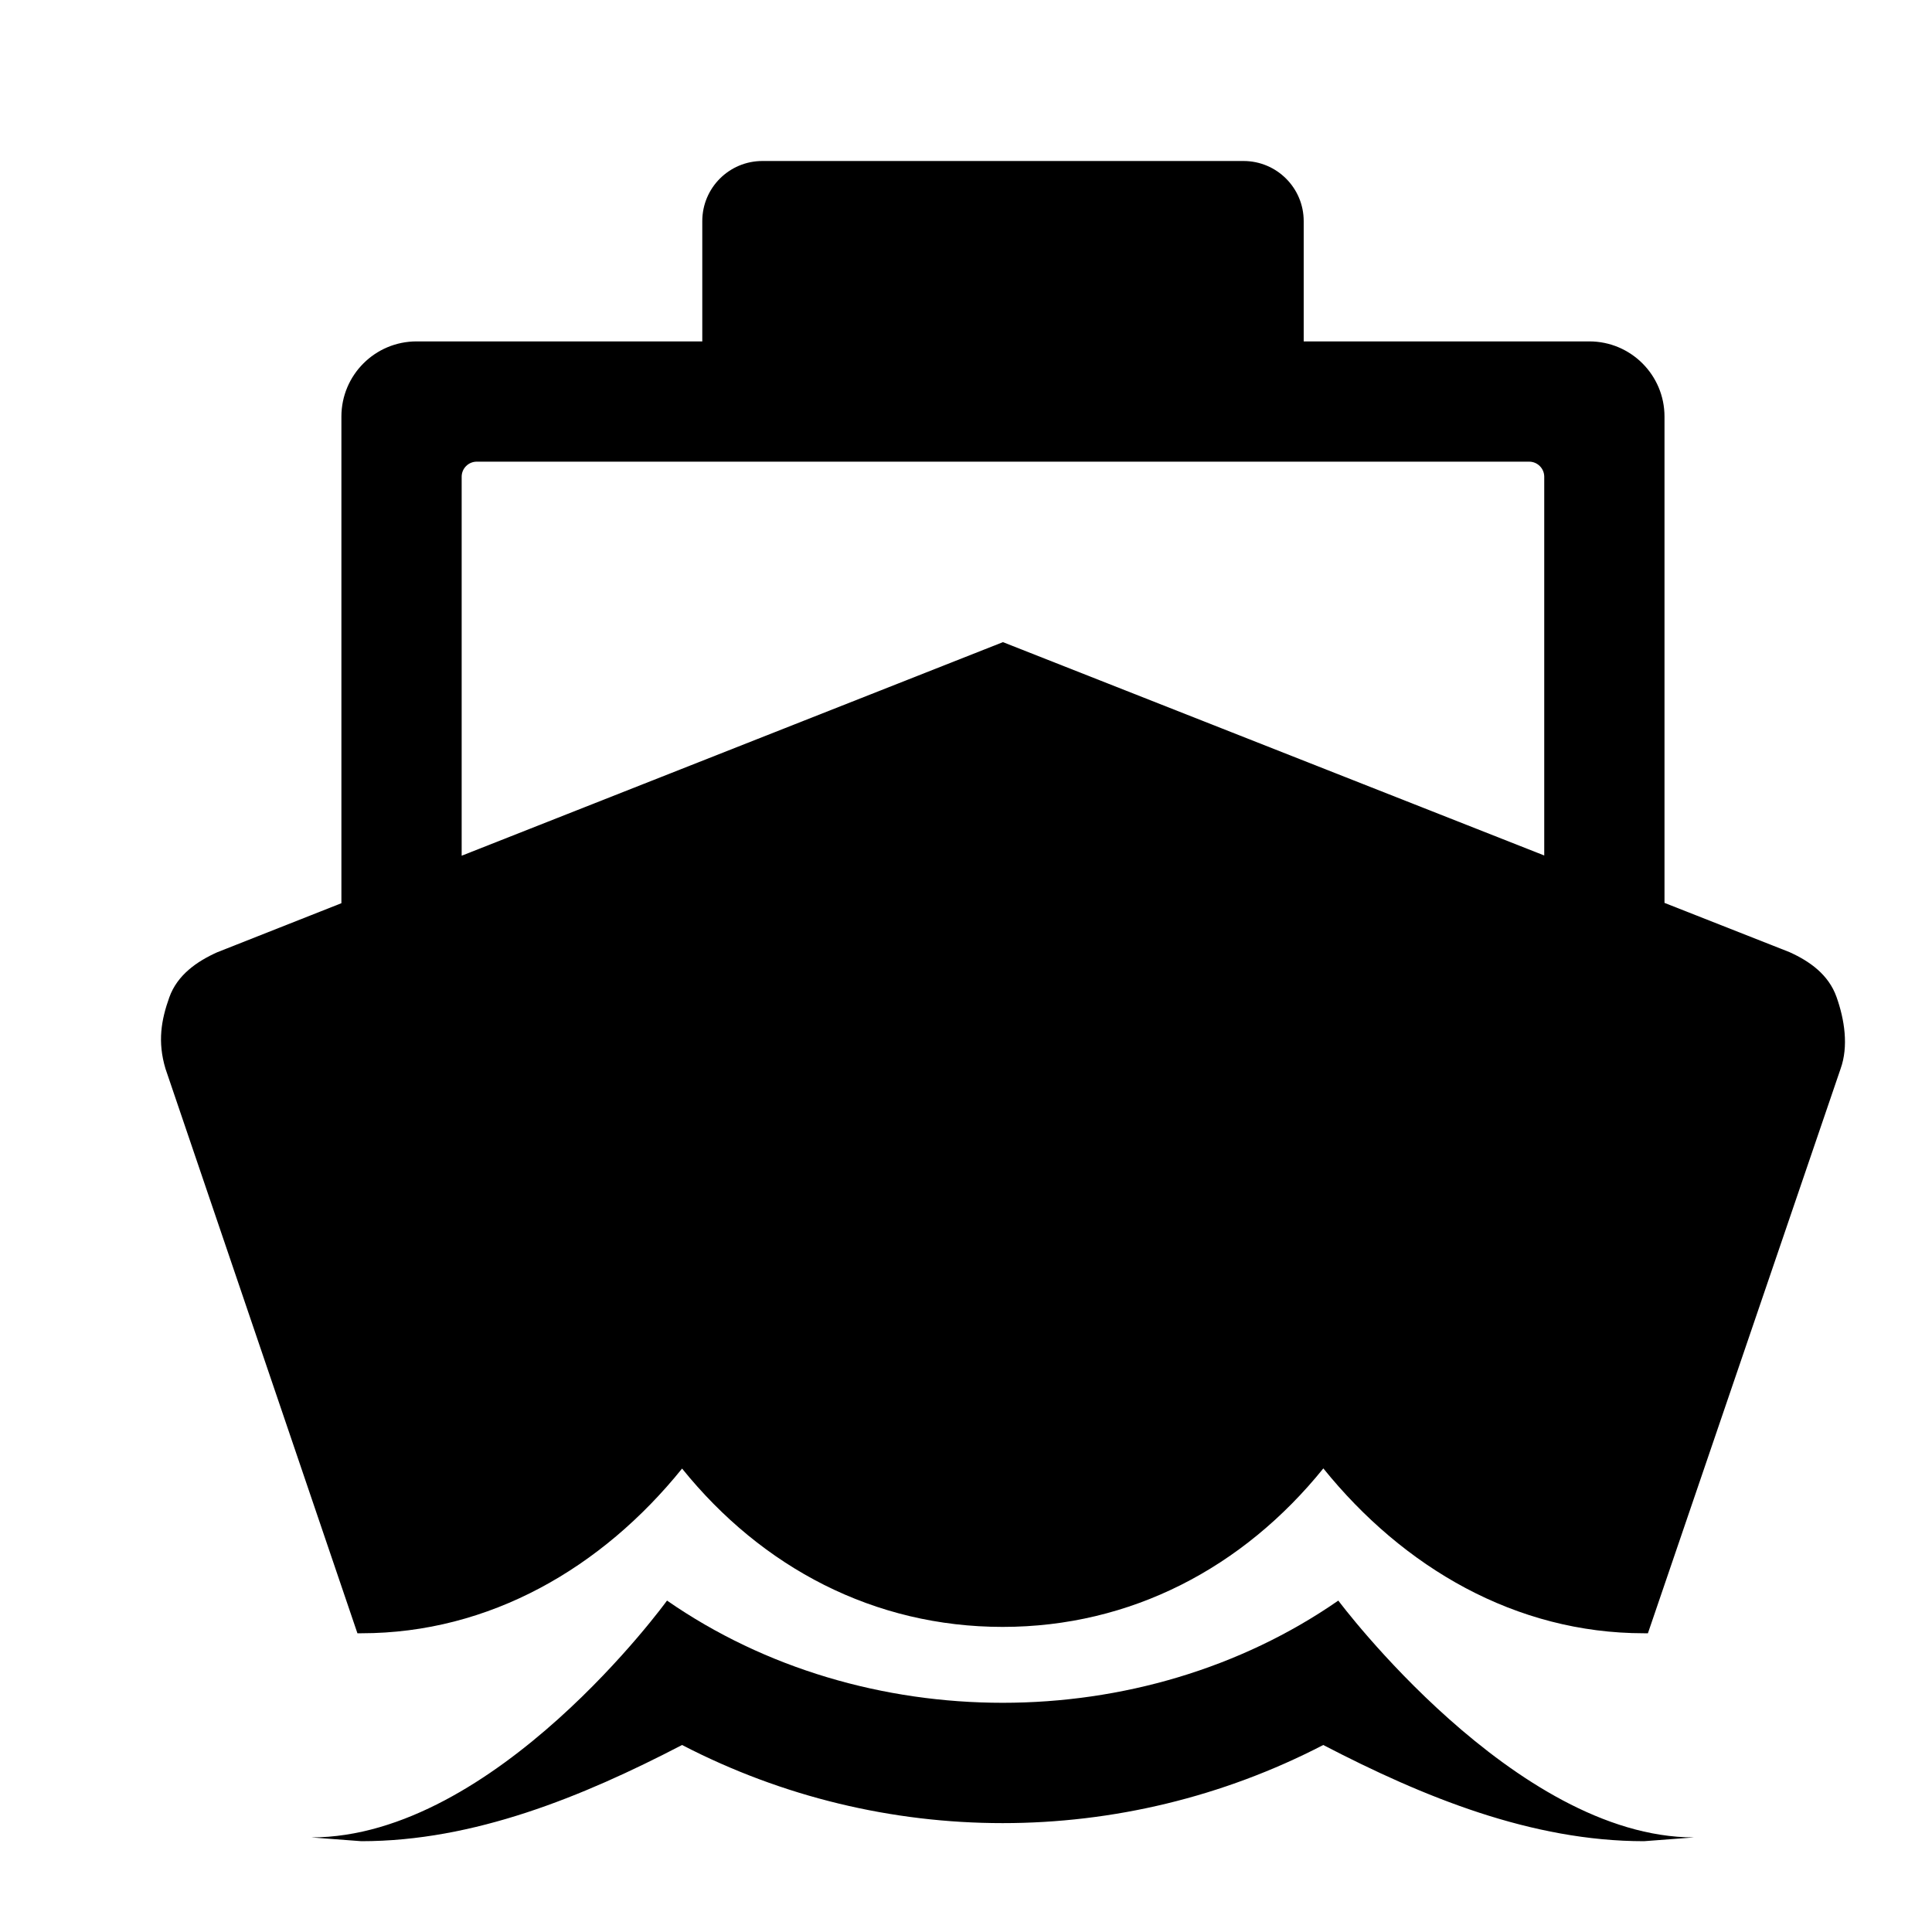 <?xml version="1.0" encoding="UTF-8"?>
<svg width="24px" height="24px" viewBox="0 0 24 24" version="1.1" xmlns="http://www.w3.org/2000/svg" xmlns:xlink="http://www.w3.org/1999/xlink">
    <title>99. Icons/Sharp/boat</title>
    <defs>
        <filter id="filter-1">
            <feColorMatrix in="SourceGraphic" type="matrix" values="0 0 0 0 1 0 0 0 0 0.388 0 0 0 0 0 0 0 0 1 0"></feColorMatrix>
        </filter>
    </defs>
    <g id="99.-Icons/Sharp/boat" stroke="none" stroke-width="1" fill="none" fill-rule="evenodd">
        <g filter="url(#filter-1)" id="boat-sharp">
            <g transform="translate(2, 2)">
                <path d="M20.814,10.385 C20.715,10.105 20.477,9.939 20.228,9.827 L18.677,9.216 L18.677,3.175 C18.677,2.659 18.259,2.241 17.743,2.241 L14.195,2.241 L14.195,0.747 C14.195,0.334 13.86,0 13.447,0 L7.471,0 C7.058,0 6.724,0.334 6.724,0.747 L6.724,2.241 L3.175,2.241 C2.659,2.241 2.241,2.659 2.241,3.175 L2.241,9.22 L0.697,9.83 C0.448,9.942 0.203,10.11 0.103,10.39 C0.003,10.67 -0.045,10.941 0.056,11.277 L2.44,18.289 L2.489,18.289 C4.082,18.289 5.478,17.477 6.473,16.243 C7.468,17.477 8.862,18.21 10.455,18.21 C12.049,18.21 13.444,17.474 14.439,16.241 C15.434,17.474 16.828,18.289 18.422,18.289 L18.471,18.289 L20.864,11.278 C20.965,10.998 20.914,10.666 20.814,10.385 Z M10.459,5.977 L3.735,8.63 L3.735,3.922 C3.735,3.819 3.819,3.735 3.922,3.735 L16.996,3.735 C17.099,3.735 17.183,3.819 17.183,3.922 L17.183,8.627 L10.459,5.977 Z" id="Shape" fill="#000000" fill-rule="nonzero"></path>
                <path d="M14.625,17.883 C12.185,19.576 8.725,19.576 6.286,17.883 C6.286,17.883 4.155,20.825 1.867,20.825 L2.489,20.872 C3.883,20.872 5.228,20.324 6.473,19.677 C8.97,20.971 11.941,20.971 14.438,19.677 C15.683,20.324 17.027,20.872 18.422,20.872 L19.044,20.825 C16.819,20.825 14.625,17.883 14.625,17.883 Z" id="Path" fill="#000000" fill-rule="nonzero"></path>
            </g>
        </g>
    </g>
</svg>